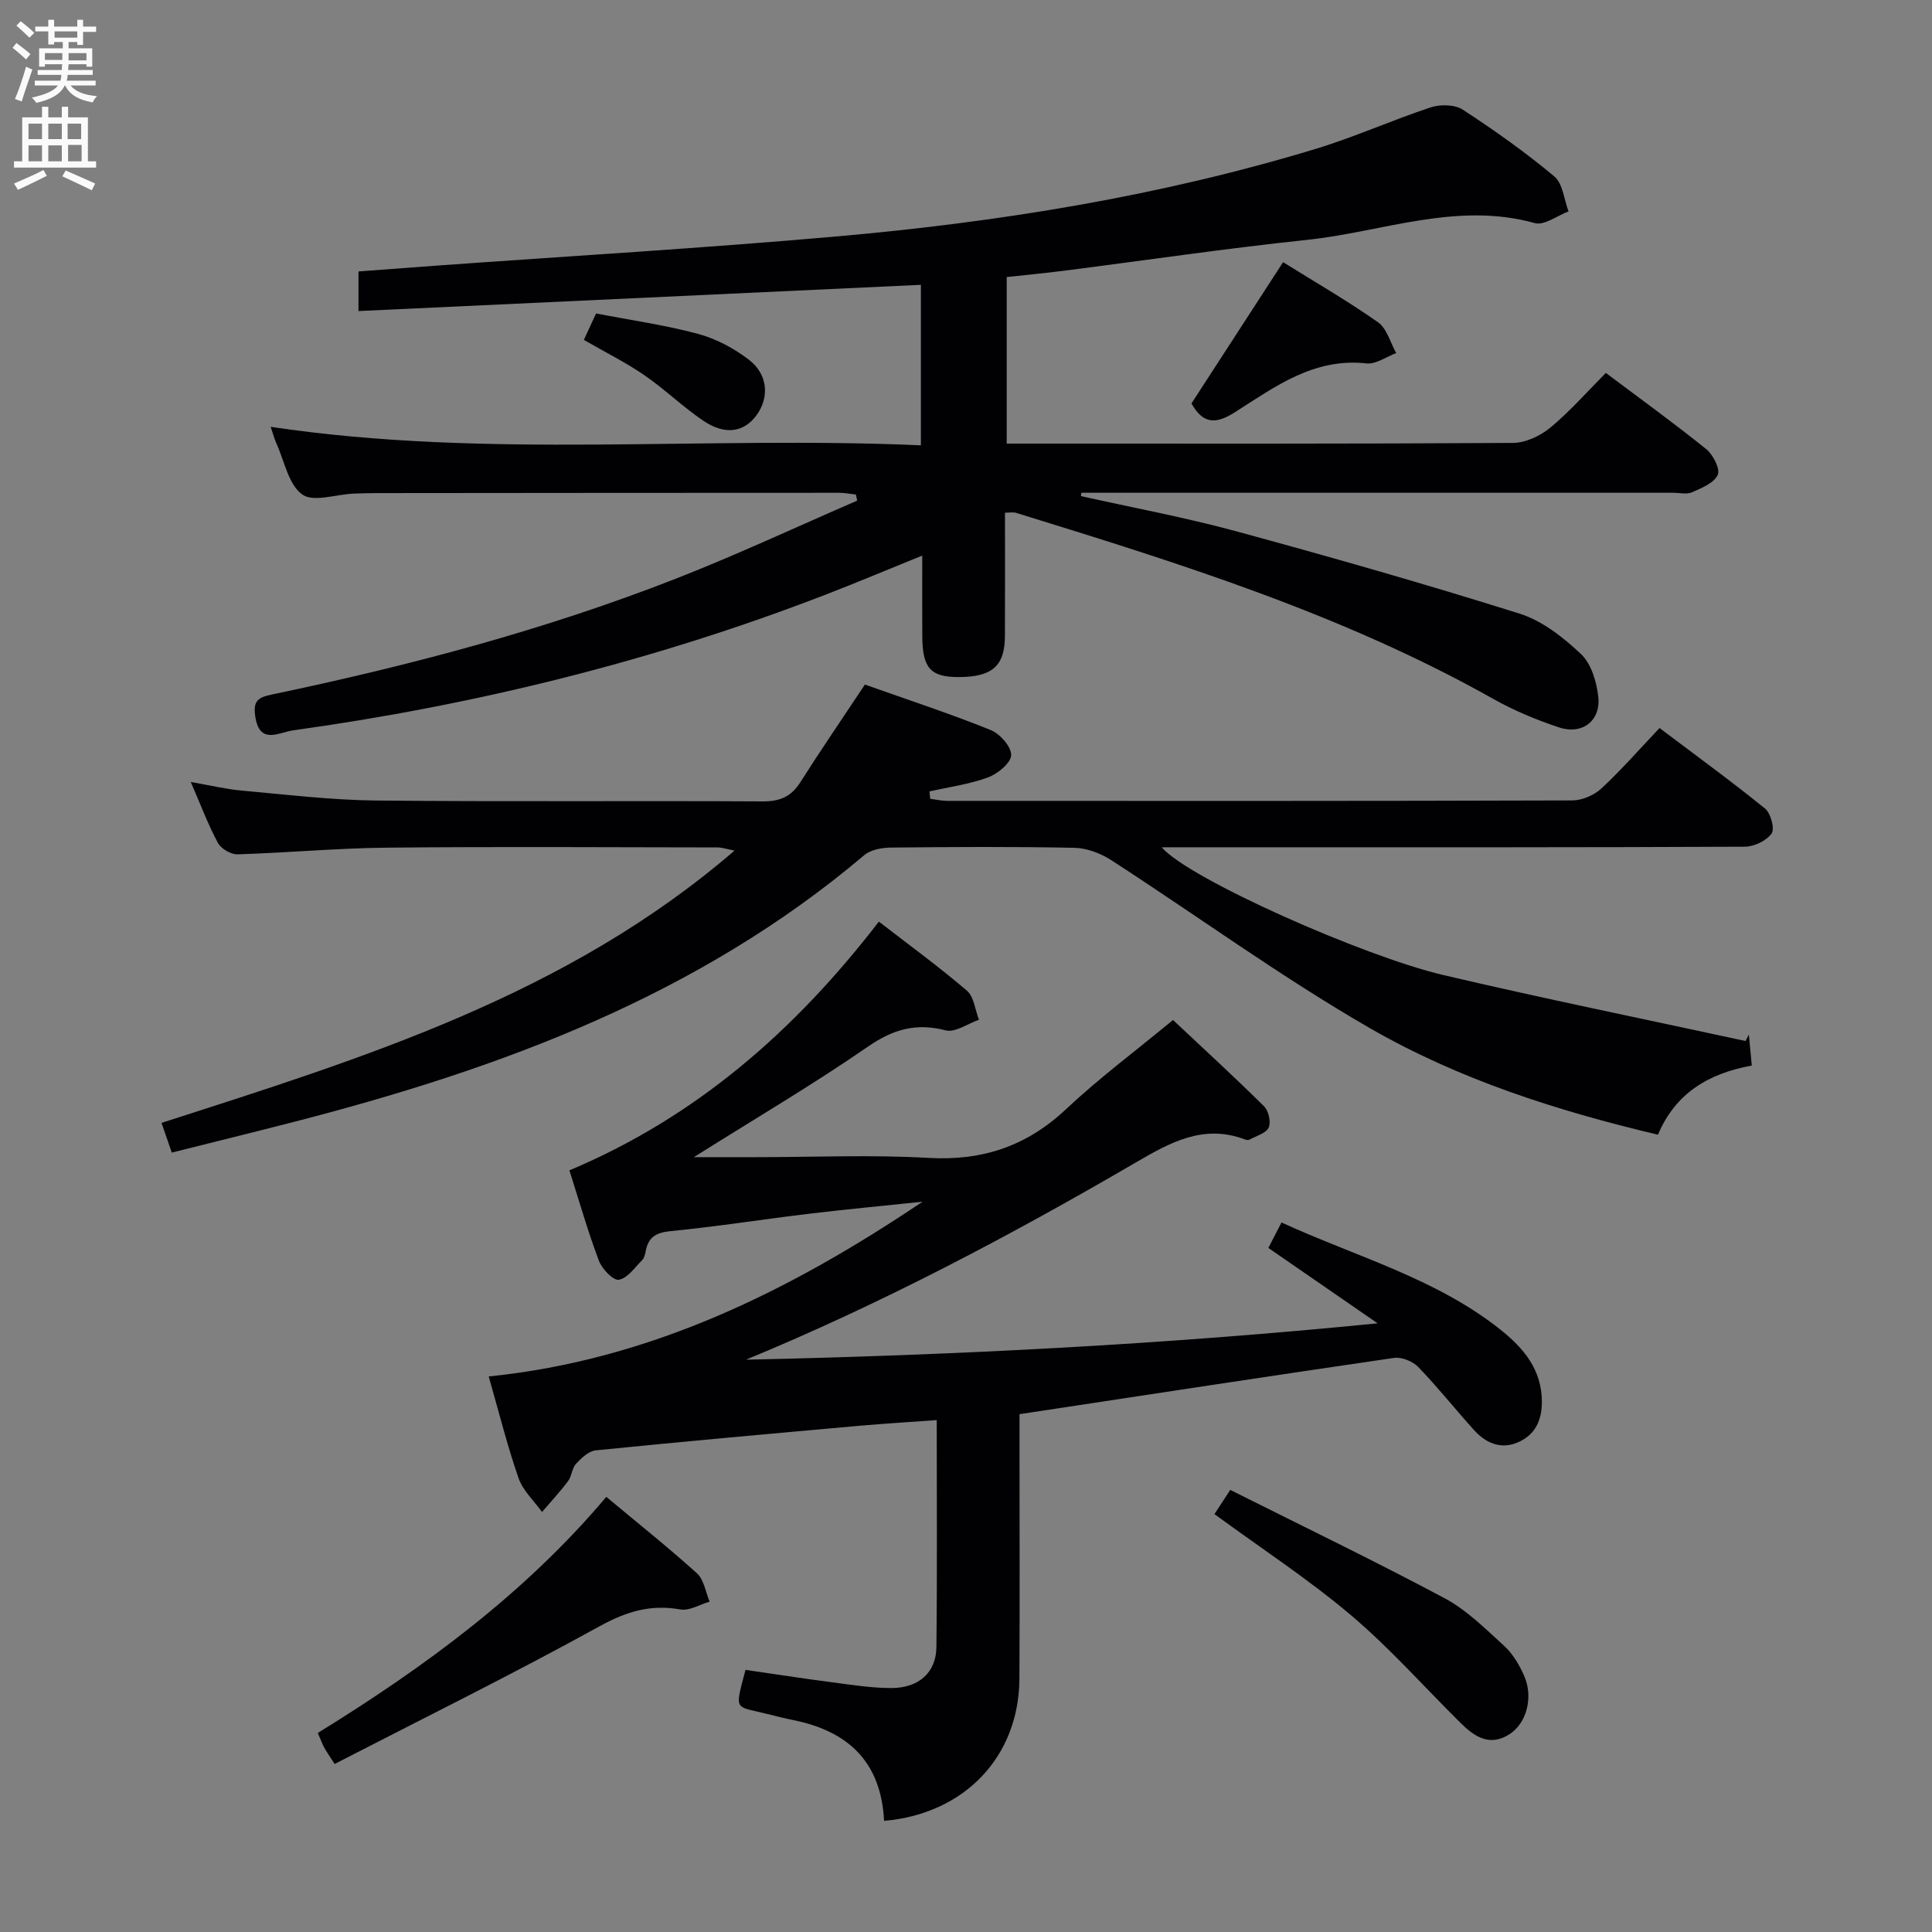 <svg enable-background="new 0 0 400 400" viewBox="0 0 400 400" xmlns="http://www.w3.org/2000/svg"><rect x="0" y="0" width="400" height="400" fill="#808080" stroke="none"/><g fill="#010104"><path d="m208.07 106.15c0 8.57.03 17.06-.01 25.54-.03 6.21-2.64 8.47-9.58 8.49-5.82.01-7.5-1.85-7.53-8.44-.03-5.32-.01-10.65-.01-16.71-6.97 2.82-13.46 5.56-20.02 8.09-35.61 13.76-72.43 22.83-110.21 28.09-3.07.43-7.02 3.12-7.88-3.01-.44-3.14.64-3.83 3.51-4.42 28.46-5.95 56.53-13.38 83.64-23.99 12.66-4.96 25.01-10.74 37.49-16.14-.09-.42-.18-.84-.27-1.26-1.18-.13-2.35-.36-3.53-.36-31.83 0-63.66.03-95.5.06-1.67 0-3.33.04-5 .11-3.63.16-8.32 1.83-10.61.17-2.82-2.04-3.65-6.83-5.29-10.46-.48-1.05-.77-2.19-1.23-3.54 44.79 6.7 89.63 1.82 134.62 3.83 0-11.7 0-22.45 0-33.23-38.75 1.81-77.37 3.61-116.44 5.43 0-3.51 0-5.72 0-8.2 5.3-.4 10.56-.8 15.82-1.18 27.85-2.01 55.73-3.64 83.54-6.1 33.45-2.97 66.55-8.31 98.77-18.08 8.09-2.45 15.85-5.97 23.89-8.62 1.98-.65 4.97-.59 6.62.49 6.54 4.26 12.95 8.81 18.94 13.81 1.77 1.48 2.01 4.78 2.95 7.25-2.34.87-5.03 2.97-6.98 2.42-16.22-4.51-31.55 1.83-47.21 3.48-16.84 1.77-33.6 4.26-50.41 6.4-3.78.48-7.58.84-11.72 1.29v34.48h5.34c33.17 0 66.33.07 99.5-.14 2.61-.02 5.66-1.47 7.73-3.18 4.07-3.38 7.59-7.41 11.47-11.31 7.03 5.28 14.04 10.34 20.77 15.76 1.43 1.15 2.94 4.11 2.4 5.34-.75 1.68-3.33 2.73-5.32 3.61-1.12.49-2.63.1-3.96.1-38.83 0-77.66 0-116.5 0-1.99 0-3.98 0-5.97 0-.03.23-.07.46-.1.69 10.7 2.4 21.52 4.4 32.09 7.27 19.67 5.35 39.29 10.95 58.74 17.07 4.69 1.48 9.06 4.92 12.71 8.37 2.13 2.02 3.26 5.78 3.58 8.89.51 4.96-3.35 7.88-8.13 6.29-4.7-1.56-9.36-3.5-13.67-5.93-31.1-17.49-64.88-28.04-98.71-38.48-.61-.2-1.31-.04-2.33-.04z"/><path d="m183.04 376.99c-.62-12.32-7.55-18.58-18.77-20.86-1.79-.36-3.57-.8-5.34-1.25-6.87-1.75-6.9-.39-4.58-9.15 5.91.85 11.91 1.79 17.92 2.57 4.11.53 8.25 1.21 12.38 1.19 5.59-.03 9.16-3.24 9.22-8.43.18-15.47.07-30.94.07-47.04-5.54.4-10.77.71-15.99 1.17-18.21 1.63-36.42 3.26-54.61 5.09-1.46.15-2.98 1.59-4.08 2.78-.85.92-.88 2.56-1.65 3.59-1.67 2.23-3.58 4.27-5.39 6.39-1.66-2.32-3.96-4.42-4.86-7.01-2.34-6.72-4.06-13.66-6.18-21.05 33.5-3.4 62.4-17.74 89.83-36.18-7.86.83-15.72 1.56-23.56 2.5-9.56 1.15-19.09 2.66-28.67 3.6-3.05.3-4.58 1.31-5.1 4.18-.12.64-.31 1.4-.74 1.83-1.53 1.51-3.04 3.77-4.83 4.05-1.18.19-3.49-2.27-4.13-3.98-2.27-6.02-4.04-12.24-6.09-18.67 26.19-11.01 46.66-28.88 64.07-51.5 6.28 4.86 12.45 9.35 18.23 14.3 1.47 1.26 1.69 3.97 2.49 6.02-2.32.8-4.93 2.71-6.91 2.19-6.13-1.58-10.87-.22-16.08 3.38-11.32 7.81-23.21 14.81-36.04 22.88h12.7c11.96 0 23.96-.53 35.88.15 11.15.64 20.3-2.41 28.45-10.06 6.89-6.47 14.52-12.16 22.18-18.49 6.36 5.97 12.72 11.8 18.85 17.87.94.93 1.47 3.27.96 4.39-.54 1.19-2.55 1.73-3.94 2.49-.25.14-.69.1-.98-.02-8.61-3.25-15.48.63-22.68 4.82-26.01 15.16-52.6 29.21-80.62 40.78 43.2-.94 86.26-3.11 130.77-7.53-8.27-5.7-15.31-10.56-22.62-15.61.89-1.72 1.7-3.28 2.72-5.27 15.5 7.11 31.89 11.52 45.28 22.15 4.81 3.82 8.62 8.27 8.63 14.99 0 3.93-1.46 6.9-5.03 8.41-3.5 1.48-6.58.12-8.99-2.54-3.91-4.32-7.53-8.9-11.57-13.08-1.14-1.18-3.44-2.12-5.02-1.89-25.63 3.73-51.22 7.66-77.54 11.65v6.8c0 16 .06 32-.02 47.99-.09 16.05-11.29 27.96-28.02 29.41z"/><path d="m179.07 141.73c8.88 3.15 17.55 6 26.01 9.4 1.93.77 4.31 3.45 4.27 5.2-.04 1.63-2.78 3.88-4.78 4.62-3.88 1.43-8.07 1.99-12.14 2.91.05.51.11 1.01.16 1.52 1.16.15 2.32.43 3.48.43 43.15.02 86.3.05 129.46-.09 2.04-.01 4.52-1.08 6.03-2.48 4.13-3.84 7.86-8.11 12.03-12.51 7.69 5.8 14.92 11.06 21.85 16.68 1.18.96 2.04 4.2 1.35 5.16-1.08 1.5-3.61 2.72-5.54 2.73-32.99.16-65.98.12-98.97.12-7.12 0-14.24 0-21.76 0 5.49 6.48 41.82 22.59 58.3 26.45 20.78 4.88 41.71 9.14 62.58 13.66.23-.44.46-.89.68-1.33.2 2.06.39 4.12.61 6.41-8.85 1.61-15.78 5.65-19.43 14.32-20.94-4.96-41.26-11.46-59.69-22.09-18.38-10.6-35.61-23.18-53.46-34.73-2.21-1.43-5.09-2.53-7.68-2.58-12.66-.26-25.32-.18-37.98-.05-1.86.02-4.16.43-5.5 1.56-34.27 29.01-75.02 44.11-117.69 55.13-8.48 2.19-16.99 4.27-25.69 6.46-.78-2.26-1.36-3.93-2.13-6.15 42-13.51 83.97-26.48 118.63-56.37-1.56-.3-2.55-.66-3.55-.66-22.83-.03-45.65-.18-68.48.05-10.29.1-20.58 1.07-30.88 1.38-1.37.04-3.41-1.18-4.06-2.39-2.02-3.77-3.53-7.81-5.6-12.59 3.98.69 7.27 1.49 10.61 1.79 9.27.83 18.55 1.96 27.83 2.05 26.65.27 53.32.03 79.97.18 3.57.02 5.89-.97 7.8-3.98 4.27-6.73 8.77-13.29 13.36-20.21z"/><path d="m125.53 309.91c6.61 5.52 12.86 10.49 18.77 15.83 1.45 1.31 1.78 3.87 2.62 5.86-2.03.59-4.19 1.95-6.06 1.62-6.17-1.1-11.19.43-16.74 3.49-17.99 9.92-36.42 19.01-54.84 28.5-1.18-1.85-1.74-2.62-2.18-3.45-.45-.86-.78-1.78-1.3-2.97 22.13-13.66 42.83-28.84 59.73-48.88z"/><path d="m254.71 308.47c15.04 7.54 29.85 14.68 44.35 22.41 4.6 2.46 8.49 6.35 12.4 9.92 1.77 1.62 3.11 3.92 4.1 6.16 1.95 4.45.5 9.82-3.02 12.08-4.11 2.64-7.25.54-10.13-2.31-7.56-7.48-14.65-15.51-22.74-22.35-8.84-7.47-18.6-13.84-28.23-20.9.8-1.22 1.76-2.69 3.27-5.01z"/><path d="m265.65 54.28c6.56 4.09 13.31 7.98 19.65 12.44 1.84 1.29 2.55 4.21 3.77 6.38-2.05.76-4.2 2.36-6.14 2.14-10.88-1.22-18.96 4.83-27.27 10.12-3.84 2.44-6.55 2.53-8.98-1.83 6.2-9.56 12.48-19.25 18.97-29.25z"/><path d="m120.88 70.37c.85-1.83 1.66-3.59 2.53-5.47 7.24 1.4 14.3 2.39 21.12 4.23 3.73 1 7.43 2.98 10.51 5.34 3.99 3.06 4.28 7.84 1.57 11.52-2.6 3.53-6.5 4.16-11.01 1.11-4.25-2.87-7.97-6.52-12.19-9.42-3.8-2.61-7.97-4.68-12.53-7.31z"/></g><path d="m2.6 9.9.8-1c.9.7 1.9 1.4 2.9 2.3l-.9 1.1c-1.1-1-2-1.8-2.8-2.4zm.5 10.6c.9-2.1 1.6-4.3 2.3-6.7.4.2.8.4 1.3.6-.7 2.1-1.5 4.3-2.2 6.6zm.3-15.2.9-.9c1 .8 2 1.6 2.8 2.4l-1 1c-.9-.9-1.8-1.7-2.7-2.5zm12.6-1.2h1.2v1.4h2.7v1.1h-2.7v2.7h-1.2v-.6h-1.8v1.3h4.9v3.8h-1.2v-.5h-3.7c0 .4-.1.9-.1 1.2h5.1v1h-5.2c0 .5-.1.9-.2 1.2h6v1h-5.2c1.1 1.3 2.9 2 5.5 2.2-.4.4-.7.8-.9 1.3-2.9-.5-4.8-1.6-5.7-3.5h-.1c-.8 1.7-2.7 2.9-5.9 3.6-.2-.4-.6-.8-.9-1.1 2.8-.6 4.6-1.4 5.4-2.5h-4.8v-1h5.3c.1-.3.2-.7.2-1.2h-4.9v-1h5c0-.4 0-.8.1-1.2h-3.6v.5h-1.2v-3.8h4.9v-1.3h-1.8v.5h-1.2v-2.7h-2.7v-1h2.7v-1.4h1.2v1.4h4.8zm-6.7 8.3h3.6c0-.4 0-.9 0-1.4h-3.6zm1.9-4.6h4.8v-1.3h-4.7v1.3zm6.7 3.2h-3.7v1.5h3.7z" fill="#fbfafa"/><path d="m8.7 22.1h1.3v2.2h2.8v-2.2h1.3v2.2h4.1v9.1h1.7v1.3h-17v-1.3h1.7v-9.1h4.1zm.3 13.1.7 1.2c-1.8.9-3.8 1.9-6 2.9-.2-.4-.5-.8-.8-1.3 2.3-1 4.4-1.9 6.1-2.8zm-3.1-6.4h2.8v-3.2h-2.8zm0 4.6h2.8v-3.3h-2.8zm4.1-4.6h2.8v-3.2h-2.8zm0 4.6h2.8v-3.3h-2.8zm3.6 1.9c2.1.9 4.1 1.8 6.1 2.7l-.7 1.4c-2.2-1.1-4.2-2-6.1-2.9zm3.2-9.7h-2.8v3.2h2.8zm-2.7 7.8h2.8v-3.4h-2.8z" fill="#fbfafa"/></svg>